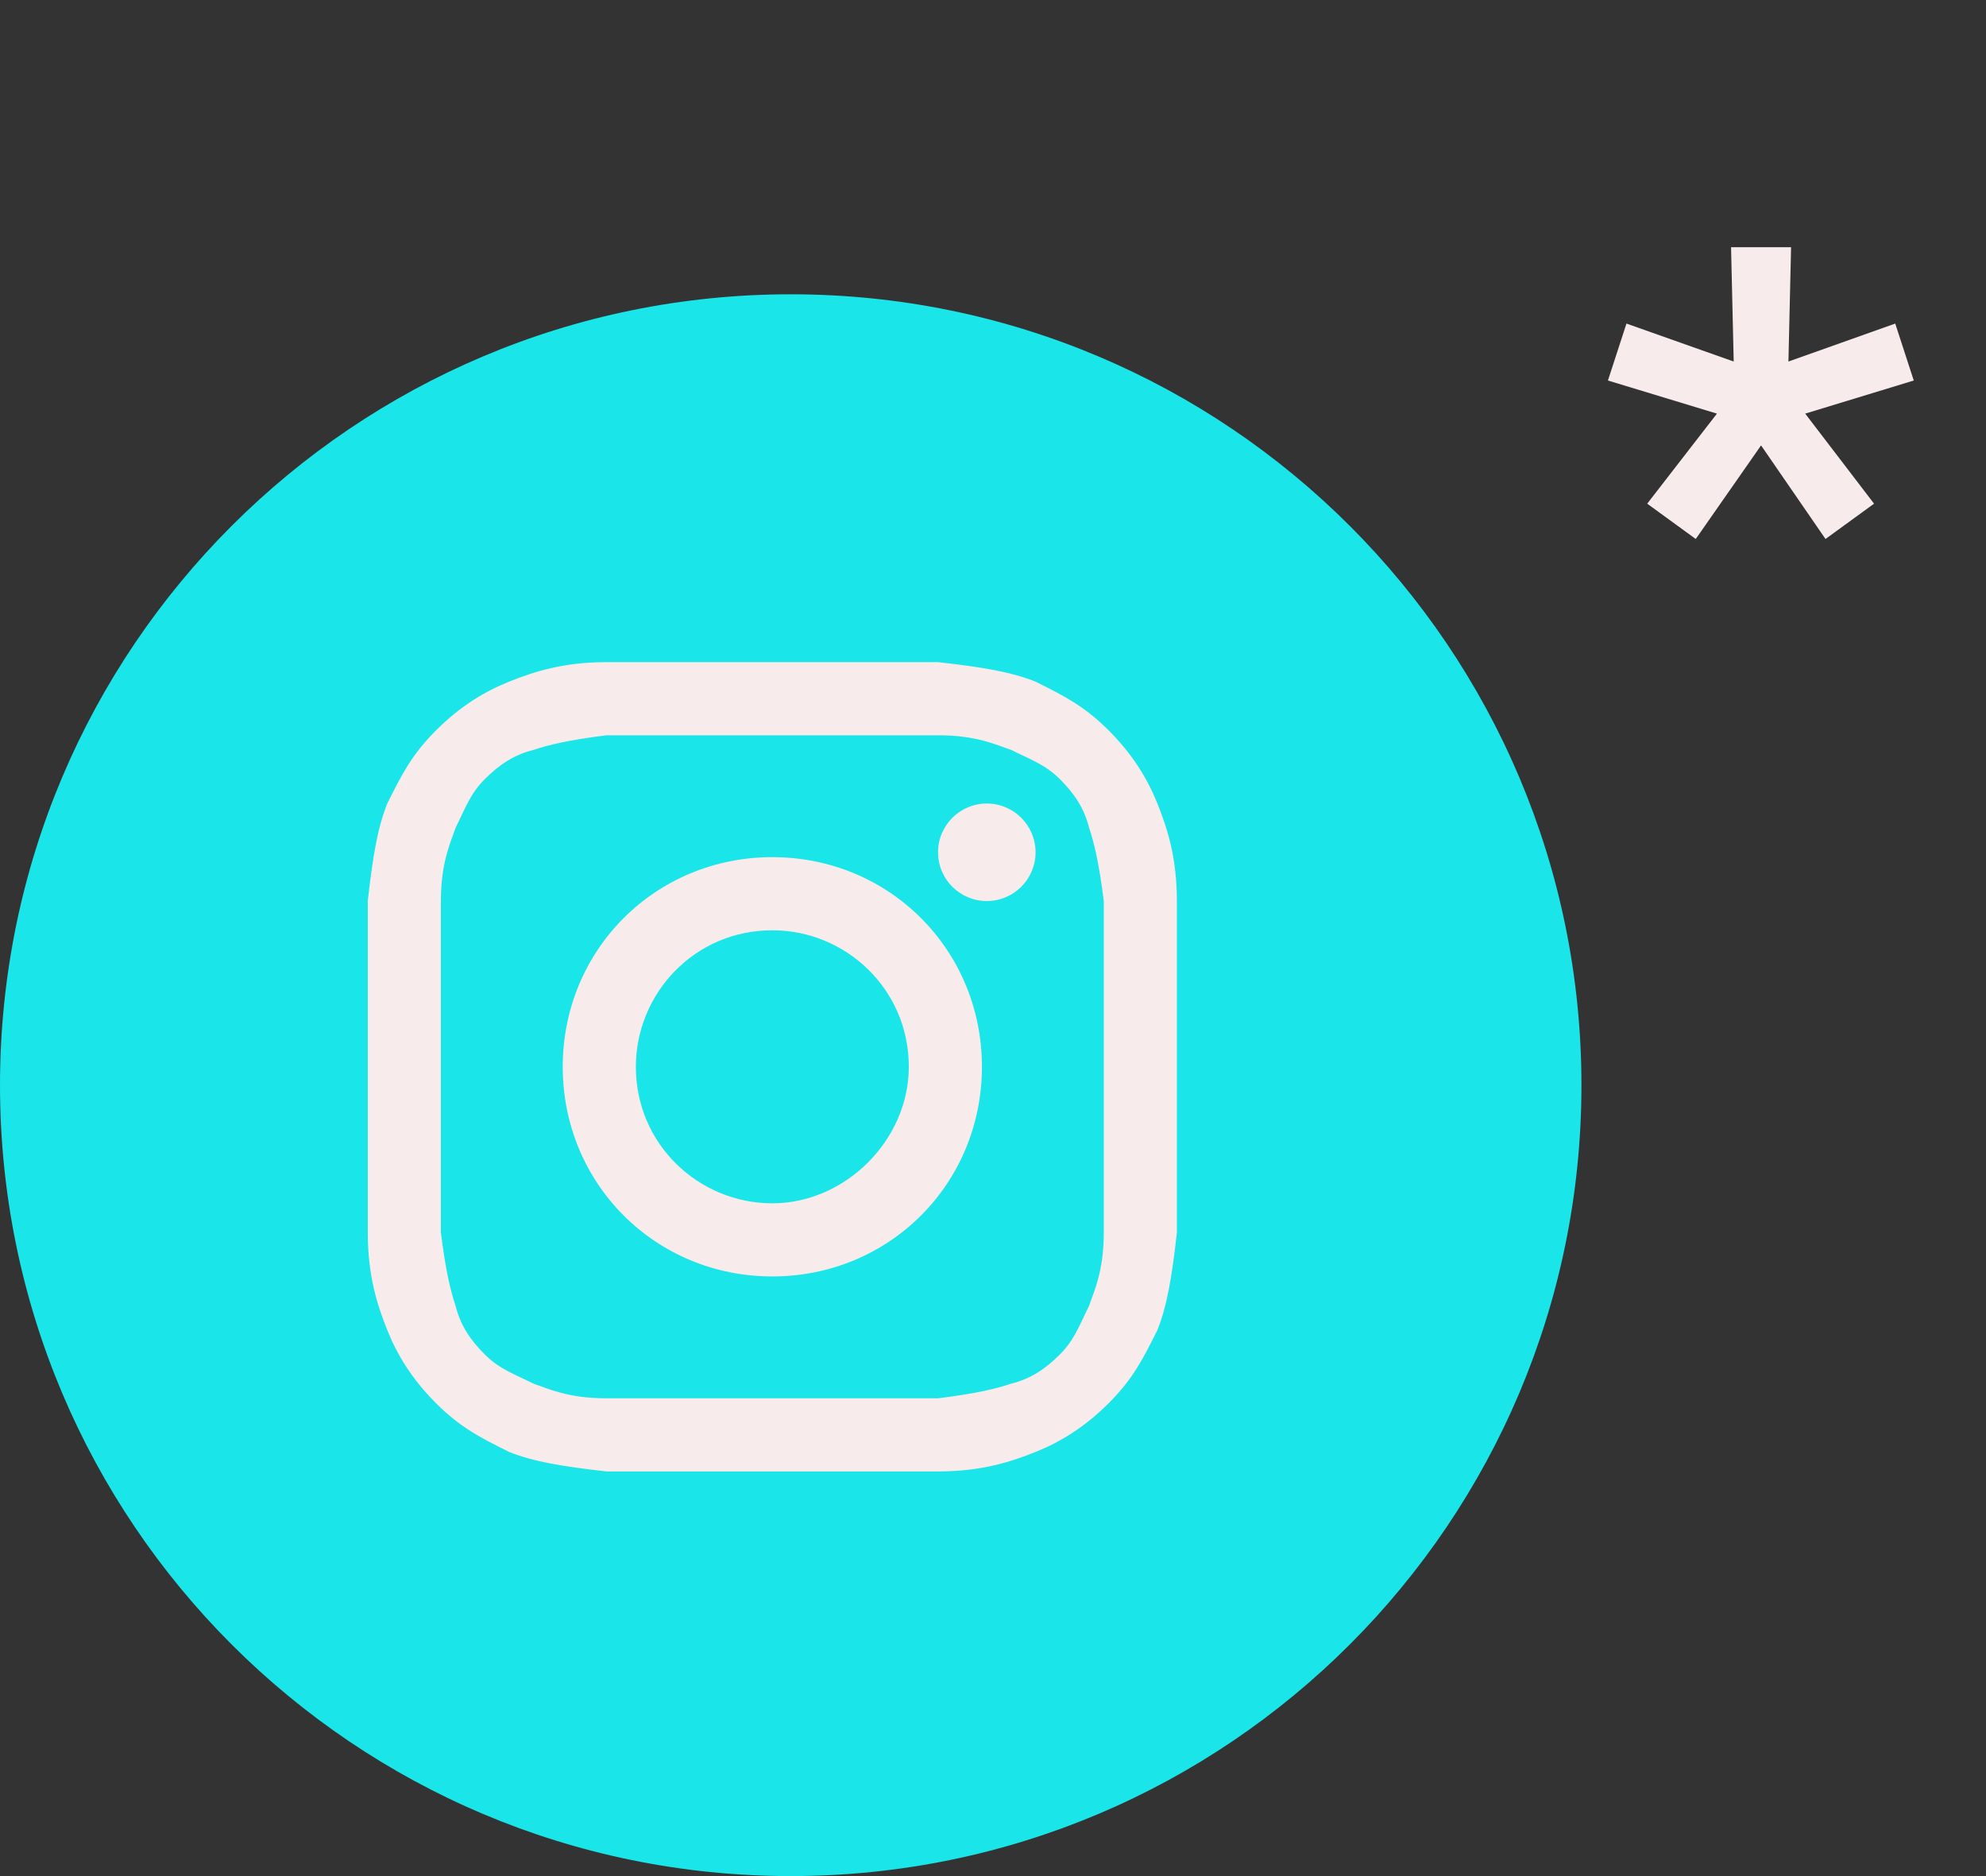 <svg width="54" height="51" viewBox="0 0 54 51" fill="none" xmlns="http://www.w3.org/2000/svg">
<rect x="0" y="0" width="54" height="51" fill="#333333" stroke="none"/>
<path d="M46.108 14.652L44.788 13.692L46.684 11.244L43.72 10.344L44.224 8.796L47.14 9.828L47.068 6.72H48.7L48.628 9.828L51.532 8.796L52.036 10.344L49.084 11.244L50.956 13.692L49.636 14.652L47.884 12.108L46.108 14.652Z" fill="#F7EBEC"/>
<path d="M0 29.5C0 41.374 9.626 51 21.5 51C33.374 51 43 41.374 43 29.5C43 17.626 33.374 8 21.5 8C9.626 8 0 17.626 0 29.5Z" fill="#1AE5E8"/>
<path d="M21 19.988C23.916 19.988 24.313 19.988 25.506 19.988C26.566 19.988 27.096 20.253 27.494 20.386C28.024 20.651 28.422 20.783 28.819 21.181C29.217 21.578 29.482 21.976 29.614 22.506C29.747 22.904 29.88 23.434 30.012 24.494C30.012 25.687 30.012 25.952 30.012 29C30.012 32.048 30.012 32.313 30.012 33.506C30.012 34.566 29.747 35.096 29.614 35.494C29.349 36.024 29.217 36.422 28.819 36.819C28.422 37.217 28.024 37.482 27.494 37.614C27.096 37.747 26.566 37.88 25.506 38.012C24.313 38.012 24.048 38.012 21 38.012C17.952 38.012 17.687 38.012 16.494 38.012C15.434 38.012 14.904 37.747 14.506 37.614C13.976 37.349 13.578 37.217 13.181 36.819C12.783 36.422 12.518 36.024 12.386 35.494C12.253 35.096 12.12 34.566 11.988 33.506C11.988 32.313 11.988 32.048 11.988 29C11.988 25.952 11.988 25.687 11.988 24.494C11.988 23.434 12.253 22.904 12.386 22.506C12.651 21.976 12.783 21.578 13.181 21.181C13.578 20.783 13.976 20.518 14.506 20.386C14.904 20.253 15.434 20.12 16.494 19.988C17.687 19.988 18.084 19.988 21 19.988ZM21 18C17.952 18 17.687 18 16.494 18C15.301 18 14.506 18.265 13.843 18.53C13.181 18.795 12.518 19.193 11.855 19.855C11.193 20.518 10.928 21.048 10.53 21.843C10.265 22.506 10.133 23.301 10 24.494C10 25.687 10 26.084 10 29C10 32.048 10 32.313 10 33.506C10 34.699 10.265 35.494 10.53 36.157C10.795 36.819 11.193 37.482 11.855 38.145C12.518 38.807 13.048 39.072 13.843 39.47C14.506 39.735 15.301 39.867 16.494 40C17.687 40 18.084 40 21 40C23.916 40 24.313 40 25.506 40C26.699 40 27.494 39.735 28.157 39.47C28.819 39.205 29.482 38.807 30.145 38.145C30.807 37.482 31.072 36.952 31.47 36.157C31.735 35.494 31.867 34.699 32 33.506C32 32.313 32 31.916 32 29C32 26.084 32 25.687 32 24.494C32 23.301 31.735 22.506 31.47 21.843C31.205 21.181 30.807 20.518 30.145 19.855C29.482 19.193 28.952 18.928 28.157 18.53C27.494 18.265 26.699 18.133 25.506 18C24.313 18 24.048 18 21 18Z" fill="#F7EBEC"/>
<path d="M21 23.301C17.819 23.301 15.301 25.819 15.301 29C15.301 32.181 17.819 34.699 21 34.699C24.181 34.699 26.699 32.181 26.699 29C26.699 25.819 24.181 23.301 21 23.301ZM21 32.711C19.012 32.711 17.289 31.12 17.289 29C17.289 27.012 18.88 25.289 21 25.289C22.988 25.289 24.711 26.88 24.711 29C24.711 30.988 22.988 32.711 21 32.711Z" fill="#F7EBEC"/>
<path d="M26.831 24.494C27.563 24.494 28.157 23.901 28.157 23.169C28.157 22.437 27.563 21.843 26.831 21.843C26.099 21.843 25.506 22.437 25.506 23.169C25.506 23.901 26.099 24.494 26.831 24.494Z" fill="#F7EBEC"/>
</svg>
